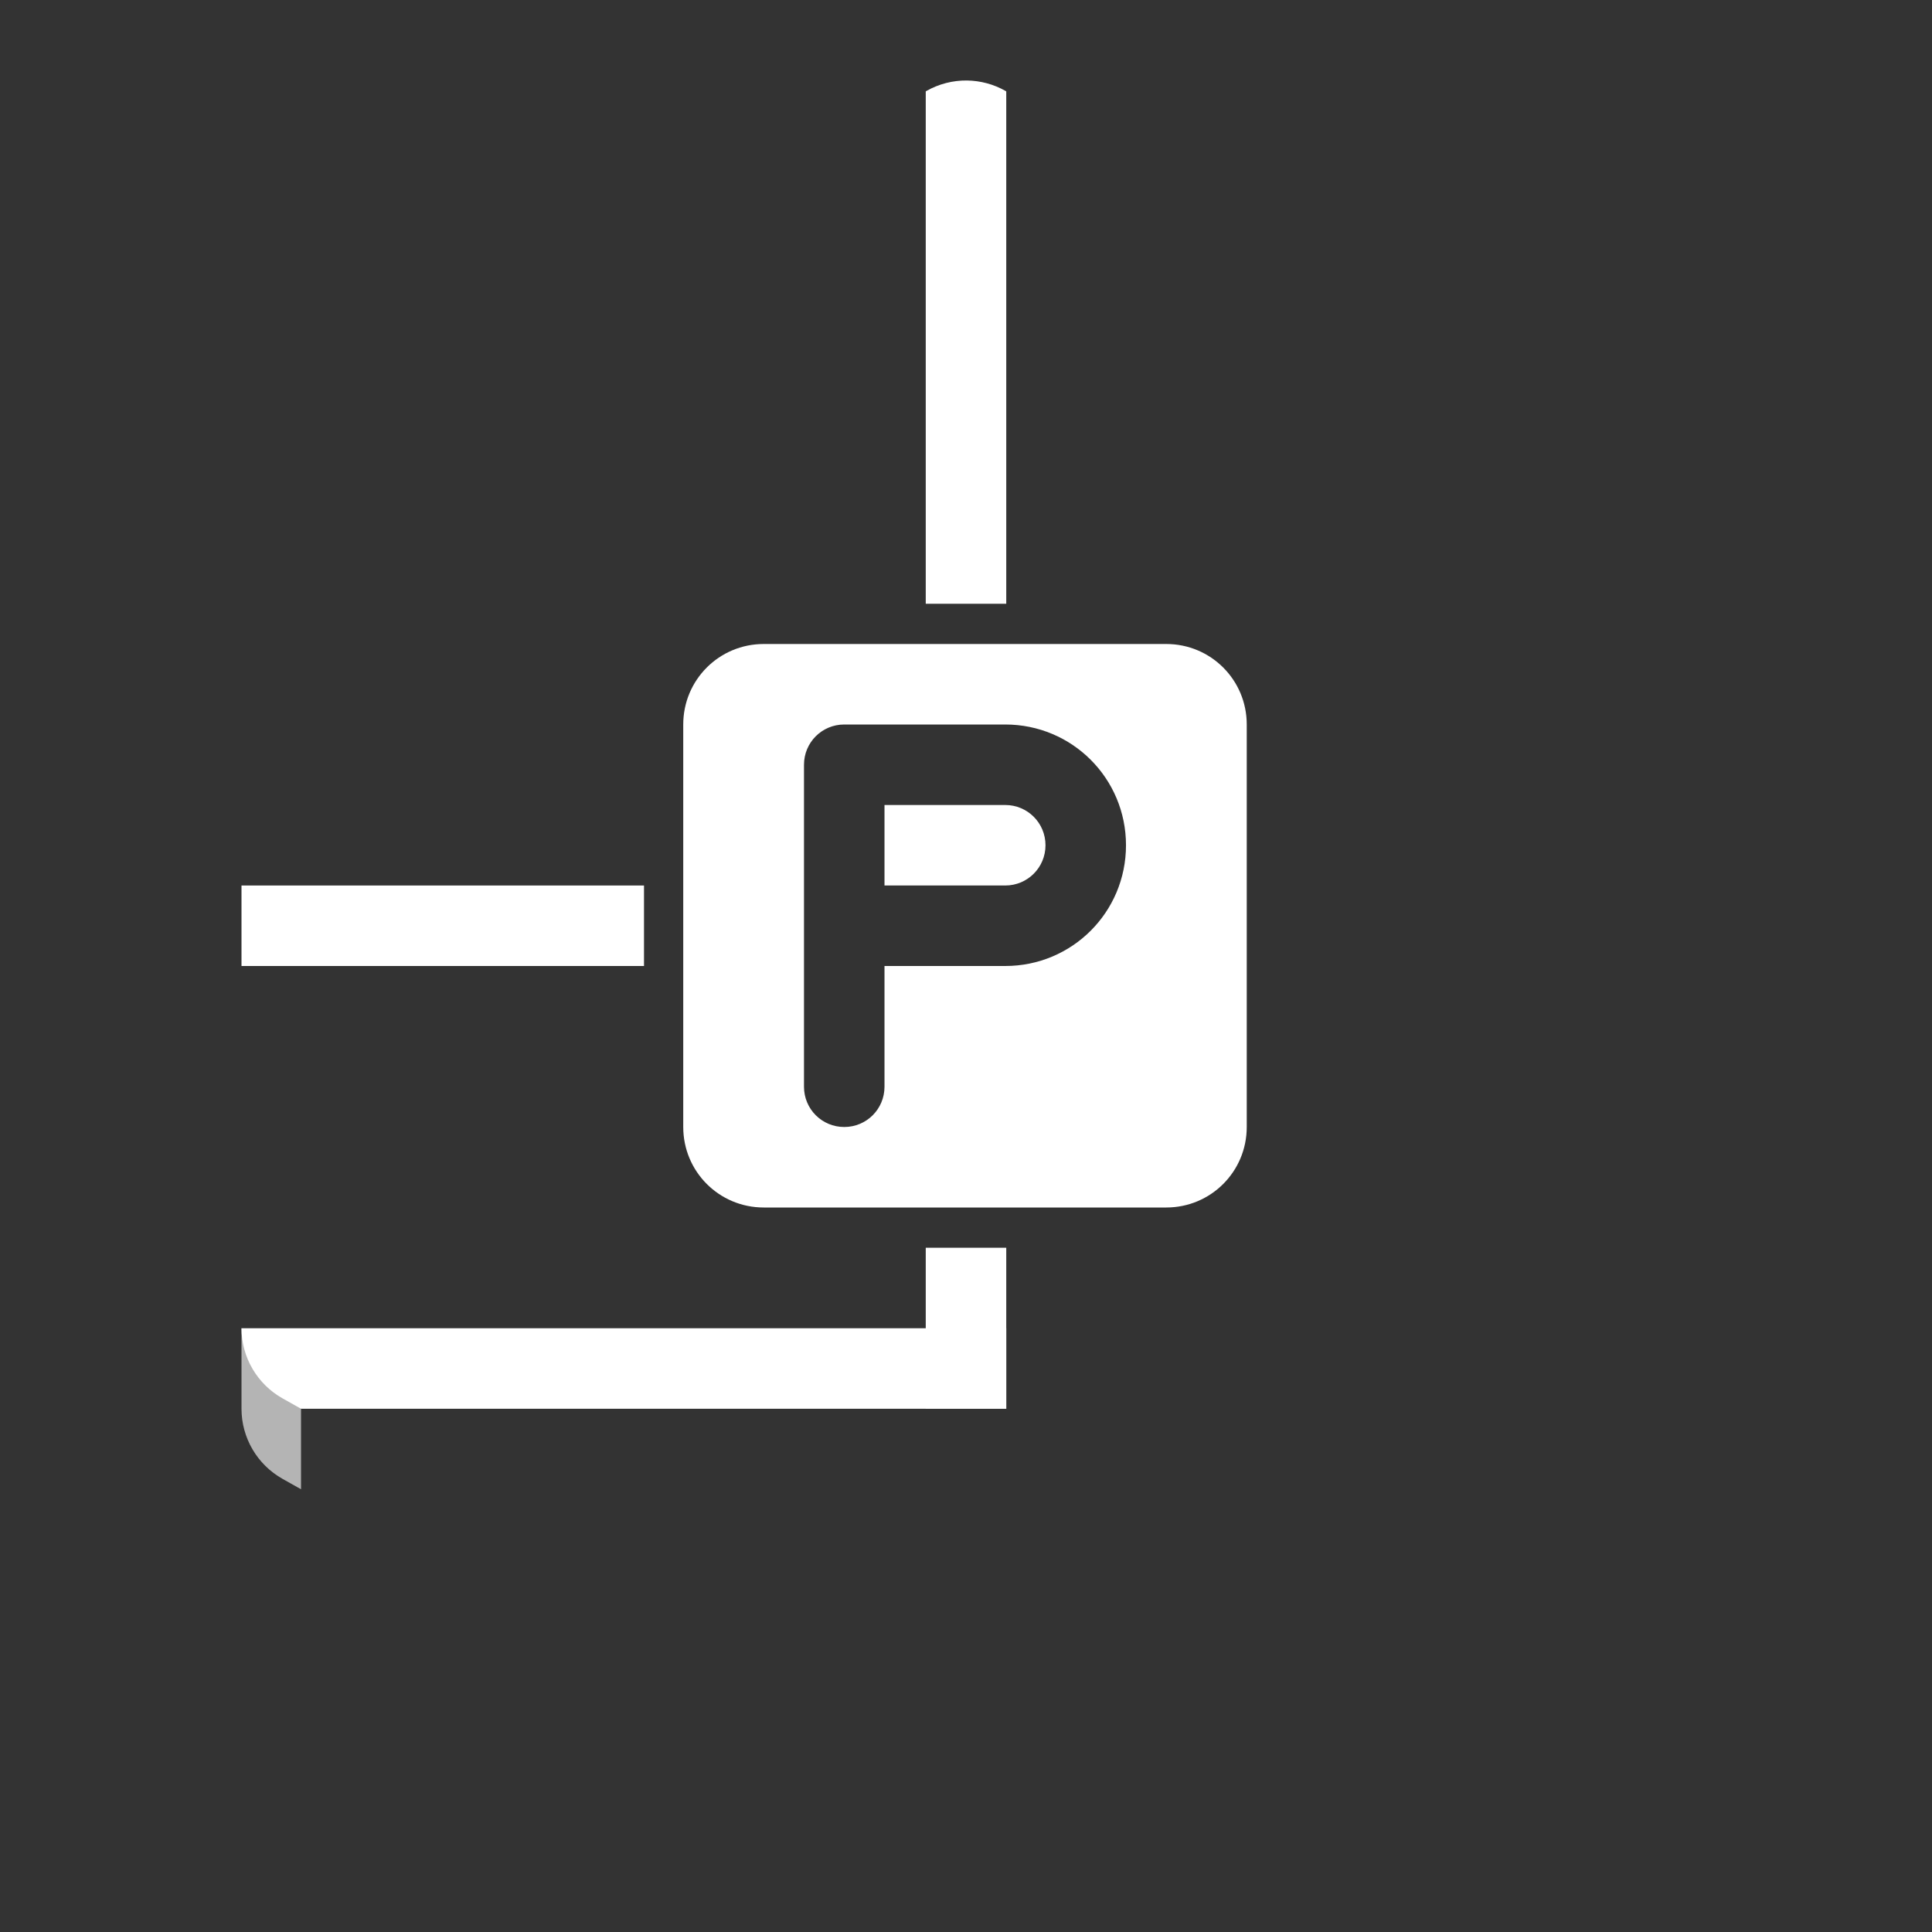 <?xml version="1.0" encoding="UTF-8" standalone="no"?>
<!-- Created with Inkscape (http://www.inkscape.org/) -->

<svg
   xmlns:dc="http://purl.org/dc/elements/1.1/"
   xmlns:cc="http://creativecommons.org/ns#"
   xmlns:rdf="http://www.w3.org/1999/02/22-rdf-syntax-ns#"
   xmlns:svg="http://www.w3.org/2000/svg"
   xmlns="http://www.w3.org/2000/svg"
   xmlns:xlink="http://www.w3.org/1999/xlink"
   xmlns:sodipodi="http://sodipodi.sourceforge.net/DTD/sodipodi-0.dtd"
   xmlns:inkscape="http://www.inkscape.org/namespaces/inkscape"
   width="48px"
   height="48px"
   viewBox="0 0 48 48"
   version="1.1"
   id="SVGRoot"
   inkscape:version="0.92.4 (5da689c313, 2019-01-14)"
   sodipodi:docname="publisher.svg"
   inkscape:export-filename="C:\Users\Admin\Documents\Rainmeter\Skins\Honeycomb-NG\@Resources\Images\openshot.png"
   inkscape:export-xdpi="512"
   inkscape:export-ydpi="512">
  <rect x="0" y="0" width="48" height="48" fill="#333333" stroke="none"/>
  <defs
     id="defs1995">
    <linearGradient
       gradientTransform="matrix(0.997,0,0,0.996,-89.842,-62.996)"
       id="IcecapTip-6"
       xlink:href="#WhiteTransparent-4"
       x1="60"
       y1="20"
       x2="90"
       y2="50"
       gradientUnits="userSpaceOnUse" />
    <linearGradient
       id="WhiteTransparent-4"
       gradientUnits="userSpaceOnUse">
      <stop
         style="stop-color:white;stop-opacity:1"
         offset="0"
         id="stop7606-4" />
      <stop
         style="stop-color:white;stop-opacity:0"
         offset="1"
         id="stop7608-7" />
    </linearGradient>
  </defs>
  <sodipodi:namedview
     id="base"
     pagecolor="#ffffff"
     bordercolor="#666666"
     borderopacity="1.0"
     inkscape:pageopacity="0.0"
     inkscape:pageshadow="2"
     inkscape:zoom="15.575887"
     inkscape:cx="24.322151"
     inkscape:cy="23.810175"
     inkscape:document-units="px"
     inkscape:current-layer="layer1"
     showgrid="false"
     inkscape:window-width="1920"
     inkscape:window-height="1017"
     inkscape:window-x="-8"
     inkscape:window-y="-8"
     inkscape:window-maximized="1"
     inkscape:grid-bbox="true">
    <inkscape:grid
       type="xygrid"
       id="grid2562" />
  </sodipodi:namedview>
  <g
     inkscape:label="Layer 1"
     inkscape:groupmode="layer"
     id="layer1">
    <path
       style="opacity:1;vector-effect:none;fill:#ffffff;fill-opacity:1;fill-rule:evenodd;stroke:none;stroke-width:2;stroke-linecap:round;stroke-linejoin:round;stroke-miterlimit:4;stroke-dasharray:none;stroke-opacity:1;paint-order:stroke fill markers"
       d="M 18.975 16 C 17.867 16 16.975 16.892 16.975 18 L 16.975 28 C 16.975 29.108 17.867 30 18.975 30 L 28.975 30 C 30.083 30 30.975 29.108 30.975 28 L 30.975 18 C 30.975 16.892 30.083 16 28.975 16 L 18.975 16 z M 20.975 18 L 22.975 18 L 24.975 18 C 26.637 18 27.975 19.338 27.975 21 C 27.975 22.662 26.637 24 24.975 24 L 22.975 24 L 21.975 24 L 21.975 27 C 21.975 27.554 21.529 28 20.975 28 C 20.421 28 19.975 27.554 19.975 27 L 19.975 19 C 19.975 18.446 20.421 18 20.975 18 z "
       id="rect817-4" />
    <path
       style="opacity:1;vector-effect:none;fill:#ffffff;fill-opacity:1;fill-rule:evenodd;stroke:none;stroke-width:2;stroke-linecap:round;stroke-linejoin:round;stroke-miterlimit:4;stroke-dasharray:none;stroke-opacity:1;paint-order:stroke fill markers"
       d="M 21.975 20 L 21.975 21 L 21.975 22 L 22.975 22 L 23.975 22 L 24.975 22 C 25.529 22 25.975 21.554 25.975 21 C 25.975 20.446 25.529 20 24.975 20 L 23.975 20 L 22.975 20 L 21.975 20 z "
       id="rect862" />
    <path
       style="fill:#b4b4b4;stroke:none;stroke-width:1px;stroke-linecap:butt;stroke-linejoin:miter;stroke-opacity:1"
       d="M 6 33 L 6 35 C 6 35.722 6.39 36.388 7.02 36.742 L 7.479 37 L 7.479 35 L 6 33 z "
       id="path876" />
    <path
       style="opacity:1;vector-effect:none;fill:#ffffff;fill-opacity:1;fill-rule:evenodd;stroke:none;stroke-width:2;stroke-linecap:round;stroke-linejoin:round;stroke-miterlimit:4;stroke-dasharray:none;stroke-opacity:1;paint-order:stroke fill markers"
       d="M 24.025 2 C 23.673 1.996 23.326 2.085 23.02 2.258 L 23 2.27 L 23 15 L 25 15 L 25 2.27 L 24.98 2.258 C 24.689 2.093 24.36 2.005 24.025 2 z M 6 33 C 6 33.722 6.39 34.388 7.02 34.742 L 7.479 35 L 25 35 L 25 33 L 6 33 z "
       id="rect828" />
    <rect
       style="opacity:1;vector-effect:none;fill:#ffffff;fill-opacity:1;fill-rule:evenodd;stroke:none;stroke-width:2;stroke-linecap:round;stroke-linejoin:round;stroke-miterlimit:4;stroke-dasharray:none;stroke-opacity:1;paint-order:stroke fill markers"
       id="rect830"
       width="10"
       height="2"
       x="6"
       y="22" />
    <rect
       style="opacity:1;vector-effect:none;fill:#ffffff;fill-opacity:1;fill-rule:evenodd;stroke:none;stroke-width:2;stroke-linecap:round;stroke-linejoin:round;stroke-miterlimit:4;stroke-dasharray:none;stroke-opacity:1;paint-order:stroke fill markers"
       id="rect832"
       width="2"
       height="4"
       x="23"
       y="31" />
  </g>
</svg>
